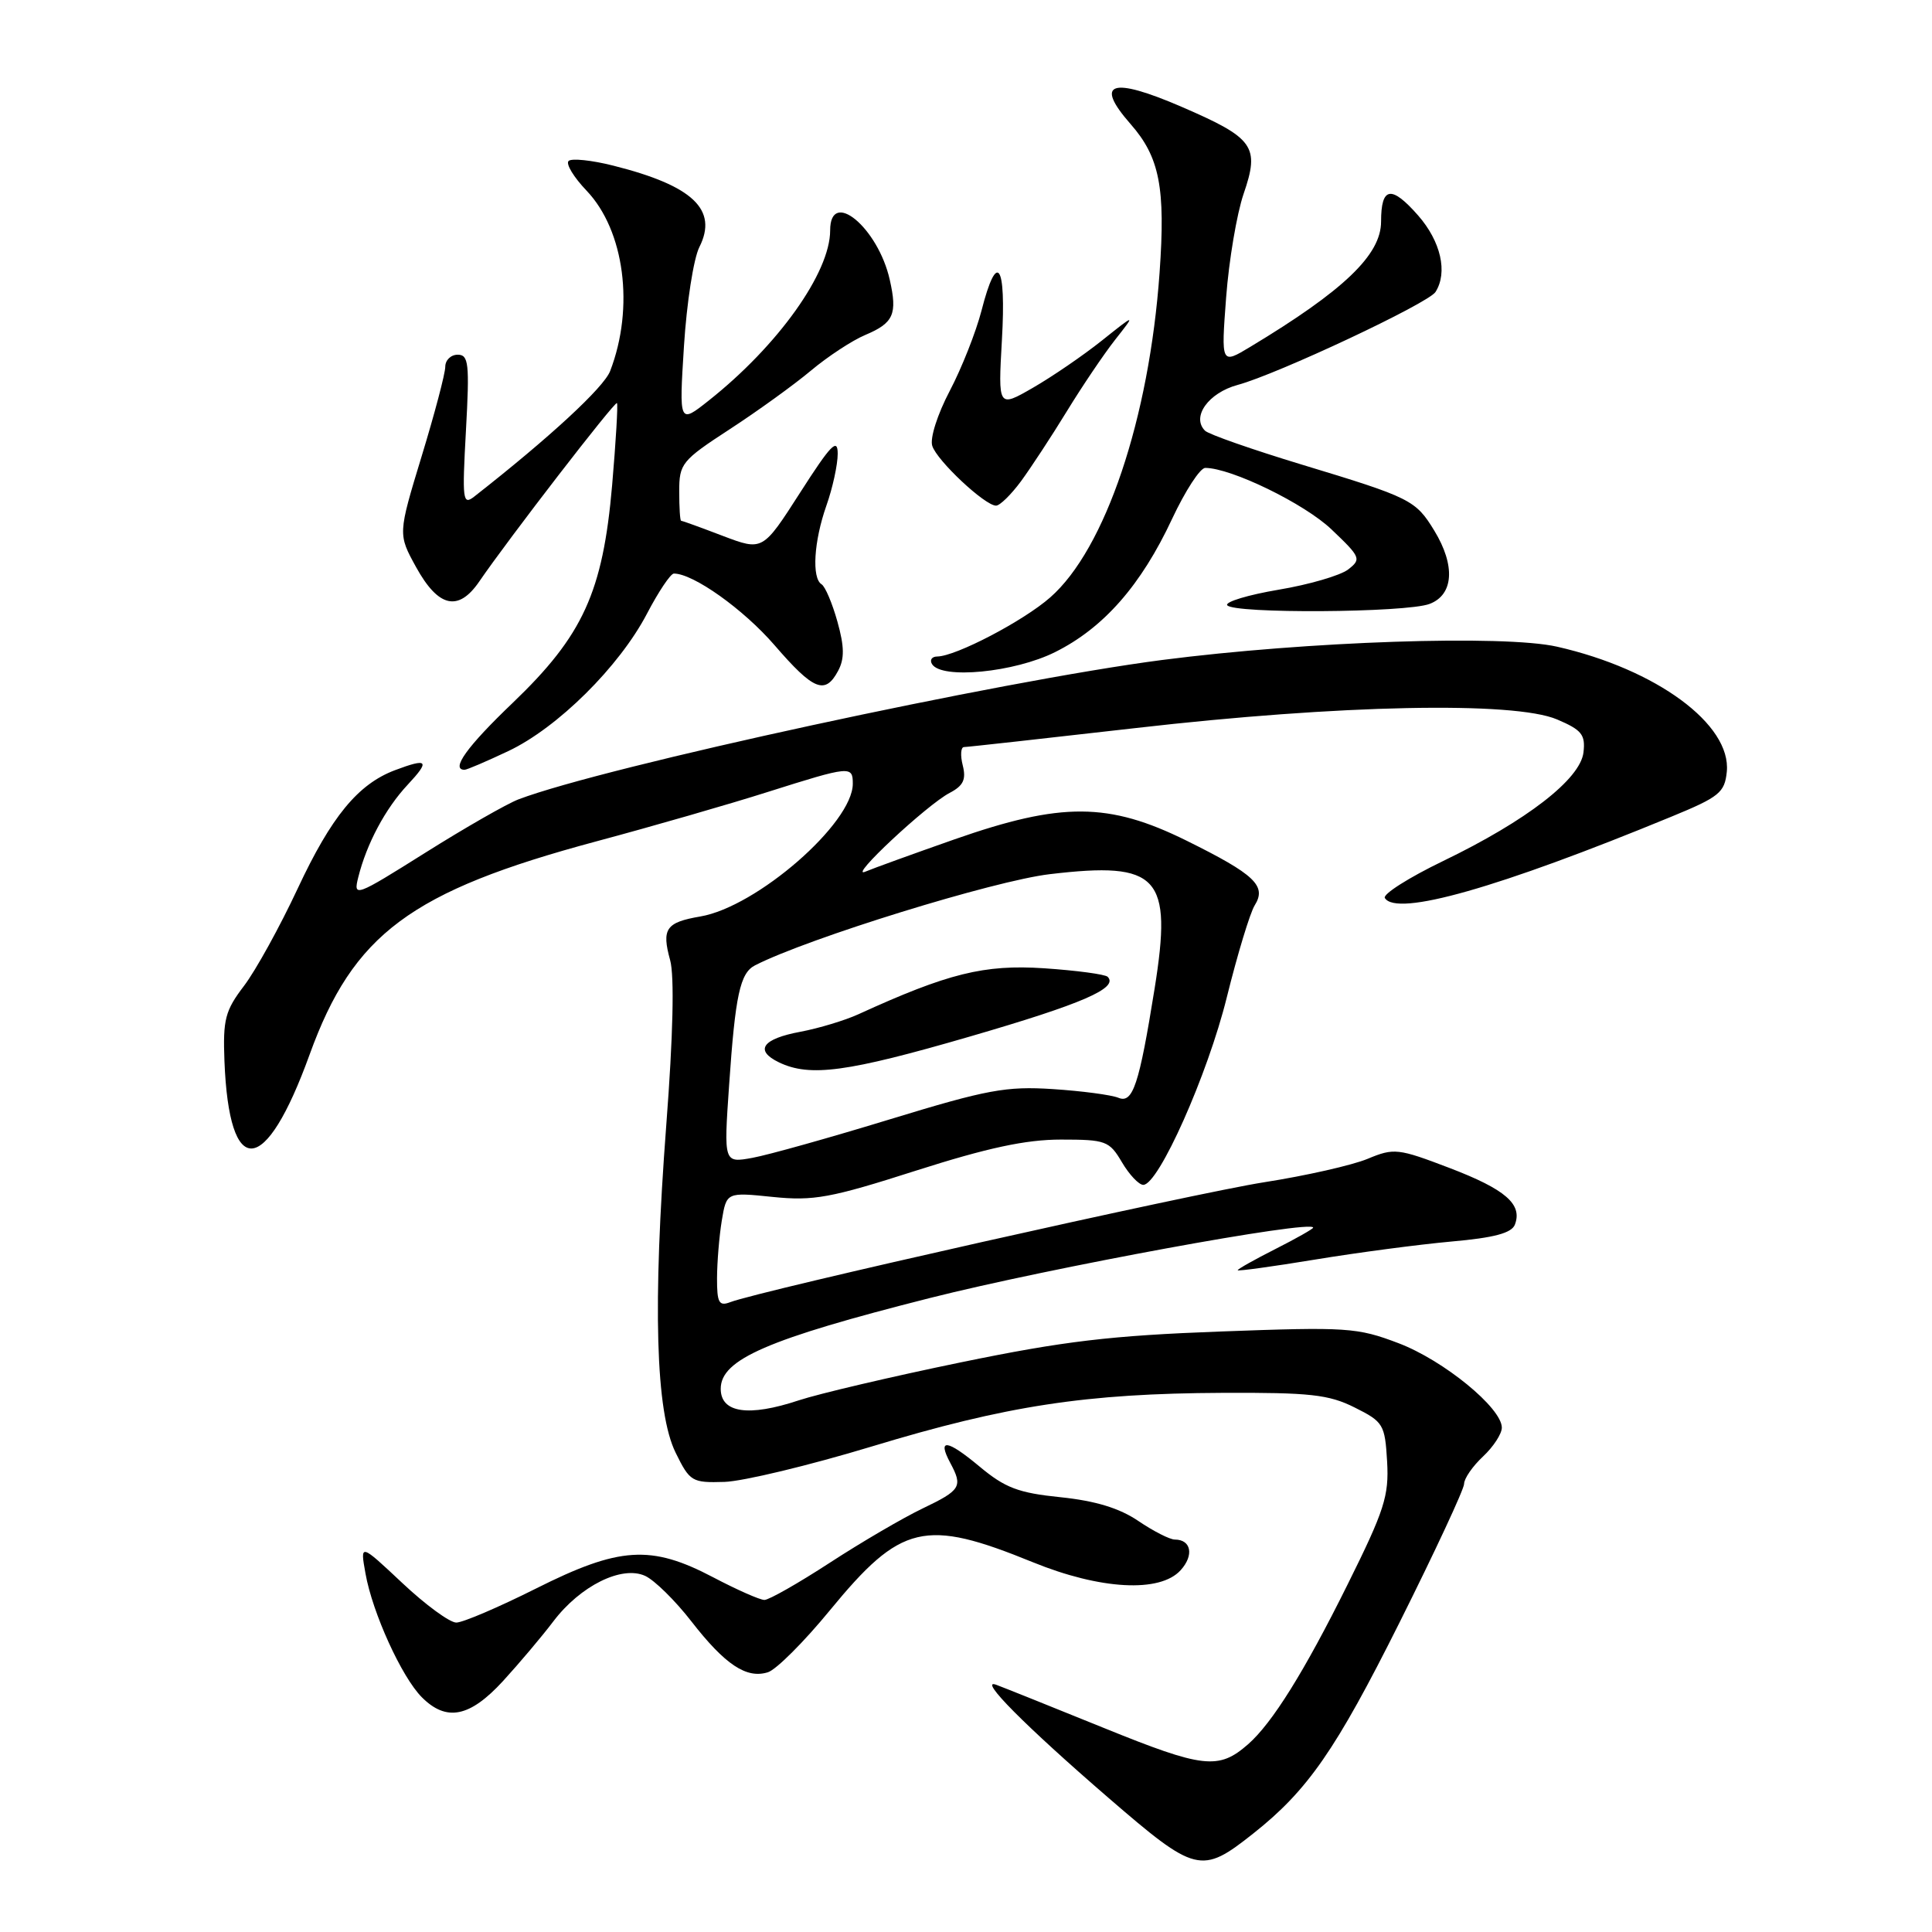 <?xml version="1.0" encoding="UTF-8" standalone="no"?>
<!DOCTYPE svg PUBLIC "-//W3C//DTD SVG 1.1//EN" "http://www.w3.org/Graphics/SVG/1.1/DTD/svg11.dtd" >
<svg xmlns="http://www.w3.org/2000/svg" xmlns:xlink="http://www.w3.org/1999/xlink" version="1.1" viewBox="0 0 256 256">
 <g >
 <path fill="currentColor"
d=" M 166.05 242.96 C 173.29 237.23 176.99 231.89 185.43 215.02 C 190.14 205.60 194.00 197.32 194.00 196.62 C 194.00 195.92 195.12 194.29 196.50 193.00 C 197.88 191.71 199.00 189.99 199.00 189.17 C 199.00 186.56 191.29 180.25 185.31 177.98 C 179.83 175.90 178.50 175.81 161.75 176.43 C 147.18 176.97 141.00 177.70 127.31 180.52 C 118.14 182.41 108.48 184.68 105.85 185.55 C 99.17 187.77 95.50 187.22 95.50 184.02 C 95.50 180.13 101.71 177.44 123.23 171.99 C 139.11 167.98 174.00 161.57 174.00 162.67 C 174.00 162.83 171.75 164.11 169.00 165.50 C 166.25 166.89 164.00 168.16 164.00 168.31 C 164.00 168.46 168.61 167.83 174.25 166.90 C 179.89 165.97 188.02 164.90 192.32 164.51 C 197.98 164.01 200.30 163.39 200.73 162.27 C 201.76 159.57 199.49 157.60 192.09 154.77 C 185.23 152.15 184.71 152.10 181.22 153.55 C 179.21 154.39 173.04 155.79 167.53 156.65 C 158.30 158.09 100.72 171.02 96.74 172.55 C 95.27 173.11 95.00 172.61 95.01 169.36 C 95.02 167.24 95.30 163.81 95.64 161.74 C 96.27 157.97 96.27 157.97 102.39 158.60 C 107.80 159.15 110.03 158.75 121.39 155.11 C 130.85 152.09 135.93 151.00 140.57 151.00 C 146.53 151.00 146.99 151.17 148.66 154.00 C 149.63 155.65 150.91 157.00 151.49 157.00 C 153.52 157.00 160.03 142.39 162.56 132.14 C 163.97 126.45 165.63 120.97 166.25 119.97 C 167.87 117.38 166.29 115.88 157.22 111.39 C 146.90 106.29 140.65 106.26 126.50 111.21 C 121.00 113.14 115.67 115.07 114.66 115.50 C 112.22 116.54 122.83 106.62 125.84 105.06 C 127.65 104.11 128.04 103.29 127.57 101.42 C 127.23 100.09 127.31 99.00 127.73 98.99 C 128.15 98.99 138.40 97.85 150.50 96.47 C 177.47 93.37 200.63 92.90 206.32 95.33 C 209.59 96.72 210.09 97.35 209.82 99.69 C 209.41 103.24 202.30 108.74 191.22 114.09 C 186.66 116.29 183.19 118.50 183.50 118.99 C 185.04 121.50 198.54 117.66 221.50 108.20 C 227.82 105.60 228.53 105.02 228.81 102.26 C 229.43 96.00 219.50 88.68 206.32 85.69 C 199.27 84.09 173.23 84.97 154.00 87.45 C 132.57 90.23 80.10 101.59 68.70 105.92 C 67.16 106.51 61.60 109.69 56.34 113.00 C 47.08 118.82 46.80 118.92 47.47 116.25 C 48.58 111.80 51.06 107.14 54.03 103.97 C 57.02 100.77 56.70 100.41 52.32 102.06 C 47.43 103.91 43.90 108.21 39.45 117.73 C 37.08 122.80 33.87 128.62 32.32 130.65 C 29.83 133.92 29.53 135.09 29.74 140.59 C 30.36 156.36 35.14 156.00 41.02 139.75 C 46.81 123.75 54.40 118.10 79.00 111.49 C 86.43 109.50 96.67 106.55 101.76 104.93 C 112.67 101.48 113.00 101.45 113.00 103.85 C 113.00 109.09 100.27 120.17 92.79 121.44 C 88.23 122.22 87.65 123.07 88.80 127.24 C 89.37 129.31 89.19 137.25 88.29 149.00 C 86.47 172.99 86.87 187.12 89.53 192.50 C 91.41 196.33 91.70 196.49 96.00 196.36 C 98.47 196.28 107.25 194.17 115.50 191.67 C 133.37 186.25 143.89 184.64 162.00 184.56 C 173.58 184.51 176.07 184.78 179.50 186.50 C 183.31 188.40 183.51 188.75 183.80 193.66 C 184.06 198.22 183.45 200.12 178.56 209.96 C 172.83 221.51 168.57 228.33 165.37 231.13 C 161.47 234.54 159.45 234.31 146.26 228.96 C 139.24 226.11 132.82 223.54 132.00 223.24 C 129.53 222.34 135.84 228.69 146.86 238.21 C 158.45 248.22 159.18 248.40 166.05 242.96 Z  M 66.65 222.75 C 68.79 220.41 71.80 216.85 73.32 214.84 C 76.90 210.12 82.39 207.40 85.48 208.81 C 86.71 209.37 89.47 212.08 91.61 214.84 C 96.08 220.59 98.92 222.48 101.76 221.58 C 102.86 221.23 106.55 217.54 109.96 213.38 C 119.39 201.90 122.52 201.16 136.85 207.00 C 145.81 210.65 153.71 211.08 156.44 208.06 C 158.24 206.08 157.84 204.00 155.67 204.00 C 155.01 204.00 152.83 202.89 150.84 201.54 C 148.34 199.84 145.16 198.87 140.53 198.39 C 134.93 197.82 133.18 197.15 129.79 194.32 C 125.47 190.72 124.16 190.56 125.92 193.85 C 127.60 196.99 127.32 197.45 122.25 199.88 C 119.64 201.13 114.10 204.37 109.94 207.08 C 105.79 209.78 101.89 212.00 101.29 212.00 C 100.69 212.00 97.64 210.65 94.50 209.00 C 86.26 204.67 82.09 204.93 71.00 210.50 C 66.07 212.97 61.33 215.00 60.46 215.00 C 59.59 215.00 56.37 212.64 53.30 209.75 C 47.71 204.50 47.71 204.50 48.43 208.50 C 49.35 213.71 53.24 222.24 55.90 224.90 C 59.16 228.16 62.24 227.55 66.65 222.75 Z  M 67.36 99.52 C 73.89 96.43 82.05 88.34 85.72 81.33 C 87.25 78.40 88.86 76.00 89.29 76.00 C 91.86 75.99 98.51 80.73 102.62 85.48 C 107.81 91.49 109.34 92.11 111.06 88.88 C 111.91 87.29 111.89 85.68 110.96 82.36 C 110.28 79.93 109.34 77.71 108.86 77.42 C 107.54 76.60 107.84 71.72 109.50 67.00 C 110.33 64.66 111.00 61.57 111.00 60.12 C 111.00 57.98 110.09 58.92 106.03 65.26 C 101.06 73.01 101.06 73.01 95.78 71.01 C 92.88 69.90 90.39 69.00 90.25 69.00 C 90.11 69.00 90.00 67.25 90.00 65.12 C 90.00 61.43 90.33 61.02 96.70 56.87 C 100.39 54.47 105.23 50.97 107.45 49.11 C 109.68 47.24 112.92 45.11 114.66 44.38 C 118.41 42.80 118.93 41.63 117.90 37.08 C 116.35 30.16 110.00 24.90 110.00 30.53 C 110.00 36.12 103.10 45.79 93.93 53.06 C 89.98 56.19 89.98 56.19 90.63 45.84 C 90.99 40.15 91.90 34.26 92.67 32.74 C 95.17 27.78 91.81 24.60 81.27 21.95 C 78.39 21.22 75.72 20.95 75.34 21.33 C 74.95 21.72 76.03 23.49 77.72 25.26 C 82.75 30.53 84.09 40.74 80.85 49.16 C 80.02 51.34 72.79 58.01 62.84 65.80 C 61.31 66.99 61.23 66.30 61.74 57.05 C 62.23 48.16 62.10 47.00 60.65 47.00 C 59.74 47.00 59.00 47.72 59.00 48.60 C 59.00 49.48 57.59 54.83 55.86 60.49 C 52.73 70.78 52.73 70.78 55.13 75.14 C 58.08 80.49 60.73 81.10 63.50 77.06 C 67.37 71.40 81.47 53.13 81.75 53.41 C 81.90 53.57 81.61 58.47 81.11 64.30 C 79.88 78.46 77.25 84.21 67.95 93.12 C 61.87 98.93 59.67 102.00 61.56 102.00 C 61.87 102.00 64.48 100.88 67.36 99.52 Z  M 139.80 86.41 C 146.23 83.21 151.20 77.55 155.31 68.75 C 157.05 65.04 159.02 62.00 159.70 62.00 C 163.12 62.00 172.87 66.74 176.44 70.16 C 180.31 73.84 180.41 74.09 178.62 75.47 C 177.58 76.26 173.44 77.47 169.42 78.14 C 165.40 78.82 162.34 79.74 162.61 80.19 C 163.33 81.34 186.34 81.20 189.43 80.02 C 192.62 78.81 192.87 74.93 190.05 70.31 C 187.58 66.26 186.92 65.93 172.52 61.57 C 165.93 59.57 160.15 57.55 159.67 57.07 C 157.84 55.24 160.12 52.05 164.01 51.00 C 169.25 49.59 189.26 40.19 190.21 38.69 C 191.86 36.10 190.92 31.98 187.90 28.54 C 184.35 24.50 183.00 24.73 183.00 29.36 C 183.00 33.77 178.07 38.49 165.65 45.97 C 161.80 48.29 161.80 48.29 162.47 39.39 C 162.84 34.50 163.88 28.34 164.78 25.70 C 166.95 19.39 166.18 18.31 156.56 14.15 C 147.25 10.13 144.95 10.90 149.80 16.43 C 153.66 20.82 154.45 24.88 153.65 36.13 C 152.28 55.46 146.46 72.76 139.16 79.16 C 135.62 82.28 126.64 86.97 124.19 86.99 C 123.47 87.00 123.16 87.45 123.50 88.00 C 124.76 90.04 134.41 89.10 139.80 86.41 Z  M 135.30 63.75 C 136.61 61.96 139.34 57.80 141.36 54.50 C 143.38 51.20 146.26 46.93 147.76 45.02 C 150.50 41.54 150.50 41.54 146.00 45.13 C 143.53 47.10 139.42 49.91 136.87 51.38 C 132.25 54.04 132.25 54.04 132.76 45.02 C 133.34 34.89 132.11 33.13 130.06 41.14 C 129.33 43.97 127.44 48.76 125.85 51.79 C 124.22 54.89 123.20 58.07 123.53 59.08 C 124.15 61.04 130.51 67.00 131.98 67.00 C 132.49 67.00 133.98 65.54 135.30 63.75 Z  M 96.61 143.80 C 97.43 131.84 98.06 128.93 100.05 127.91 C 107.07 124.32 131.70 116.70 139.12 115.83 C 153.56 114.12 155.38 116.10 152.99 131.00 C 150.94 143.76 150.11 146.26 148.19 145.46 C 147.26 145.08 143.35 144.56 139.50 144.31 C 133.33 143.91 130.79 144.38 118.00 148.29 C 110.03 150.73 101.79 153.04 99.70 153.42 C 95.90 154.11 95.90 154.11 96.61 143.80 Z  M 128.50 137.35 C 143.43 133.01 148.25 130.92 146.77 129.43 C 146.43 129.10 142.63 128.59 138.33 128.30 C 130.40 127.78 125.63 128.96 113.73 134.40 C 111.95 135.21 108.51 136.25 106.08 136.71 C 101.01 137.65 99.93 139.18 103.22 140.77 C 107.32 142.74 112.26 142.07 128.50 137.35 Z "/>
</g>
</svg>